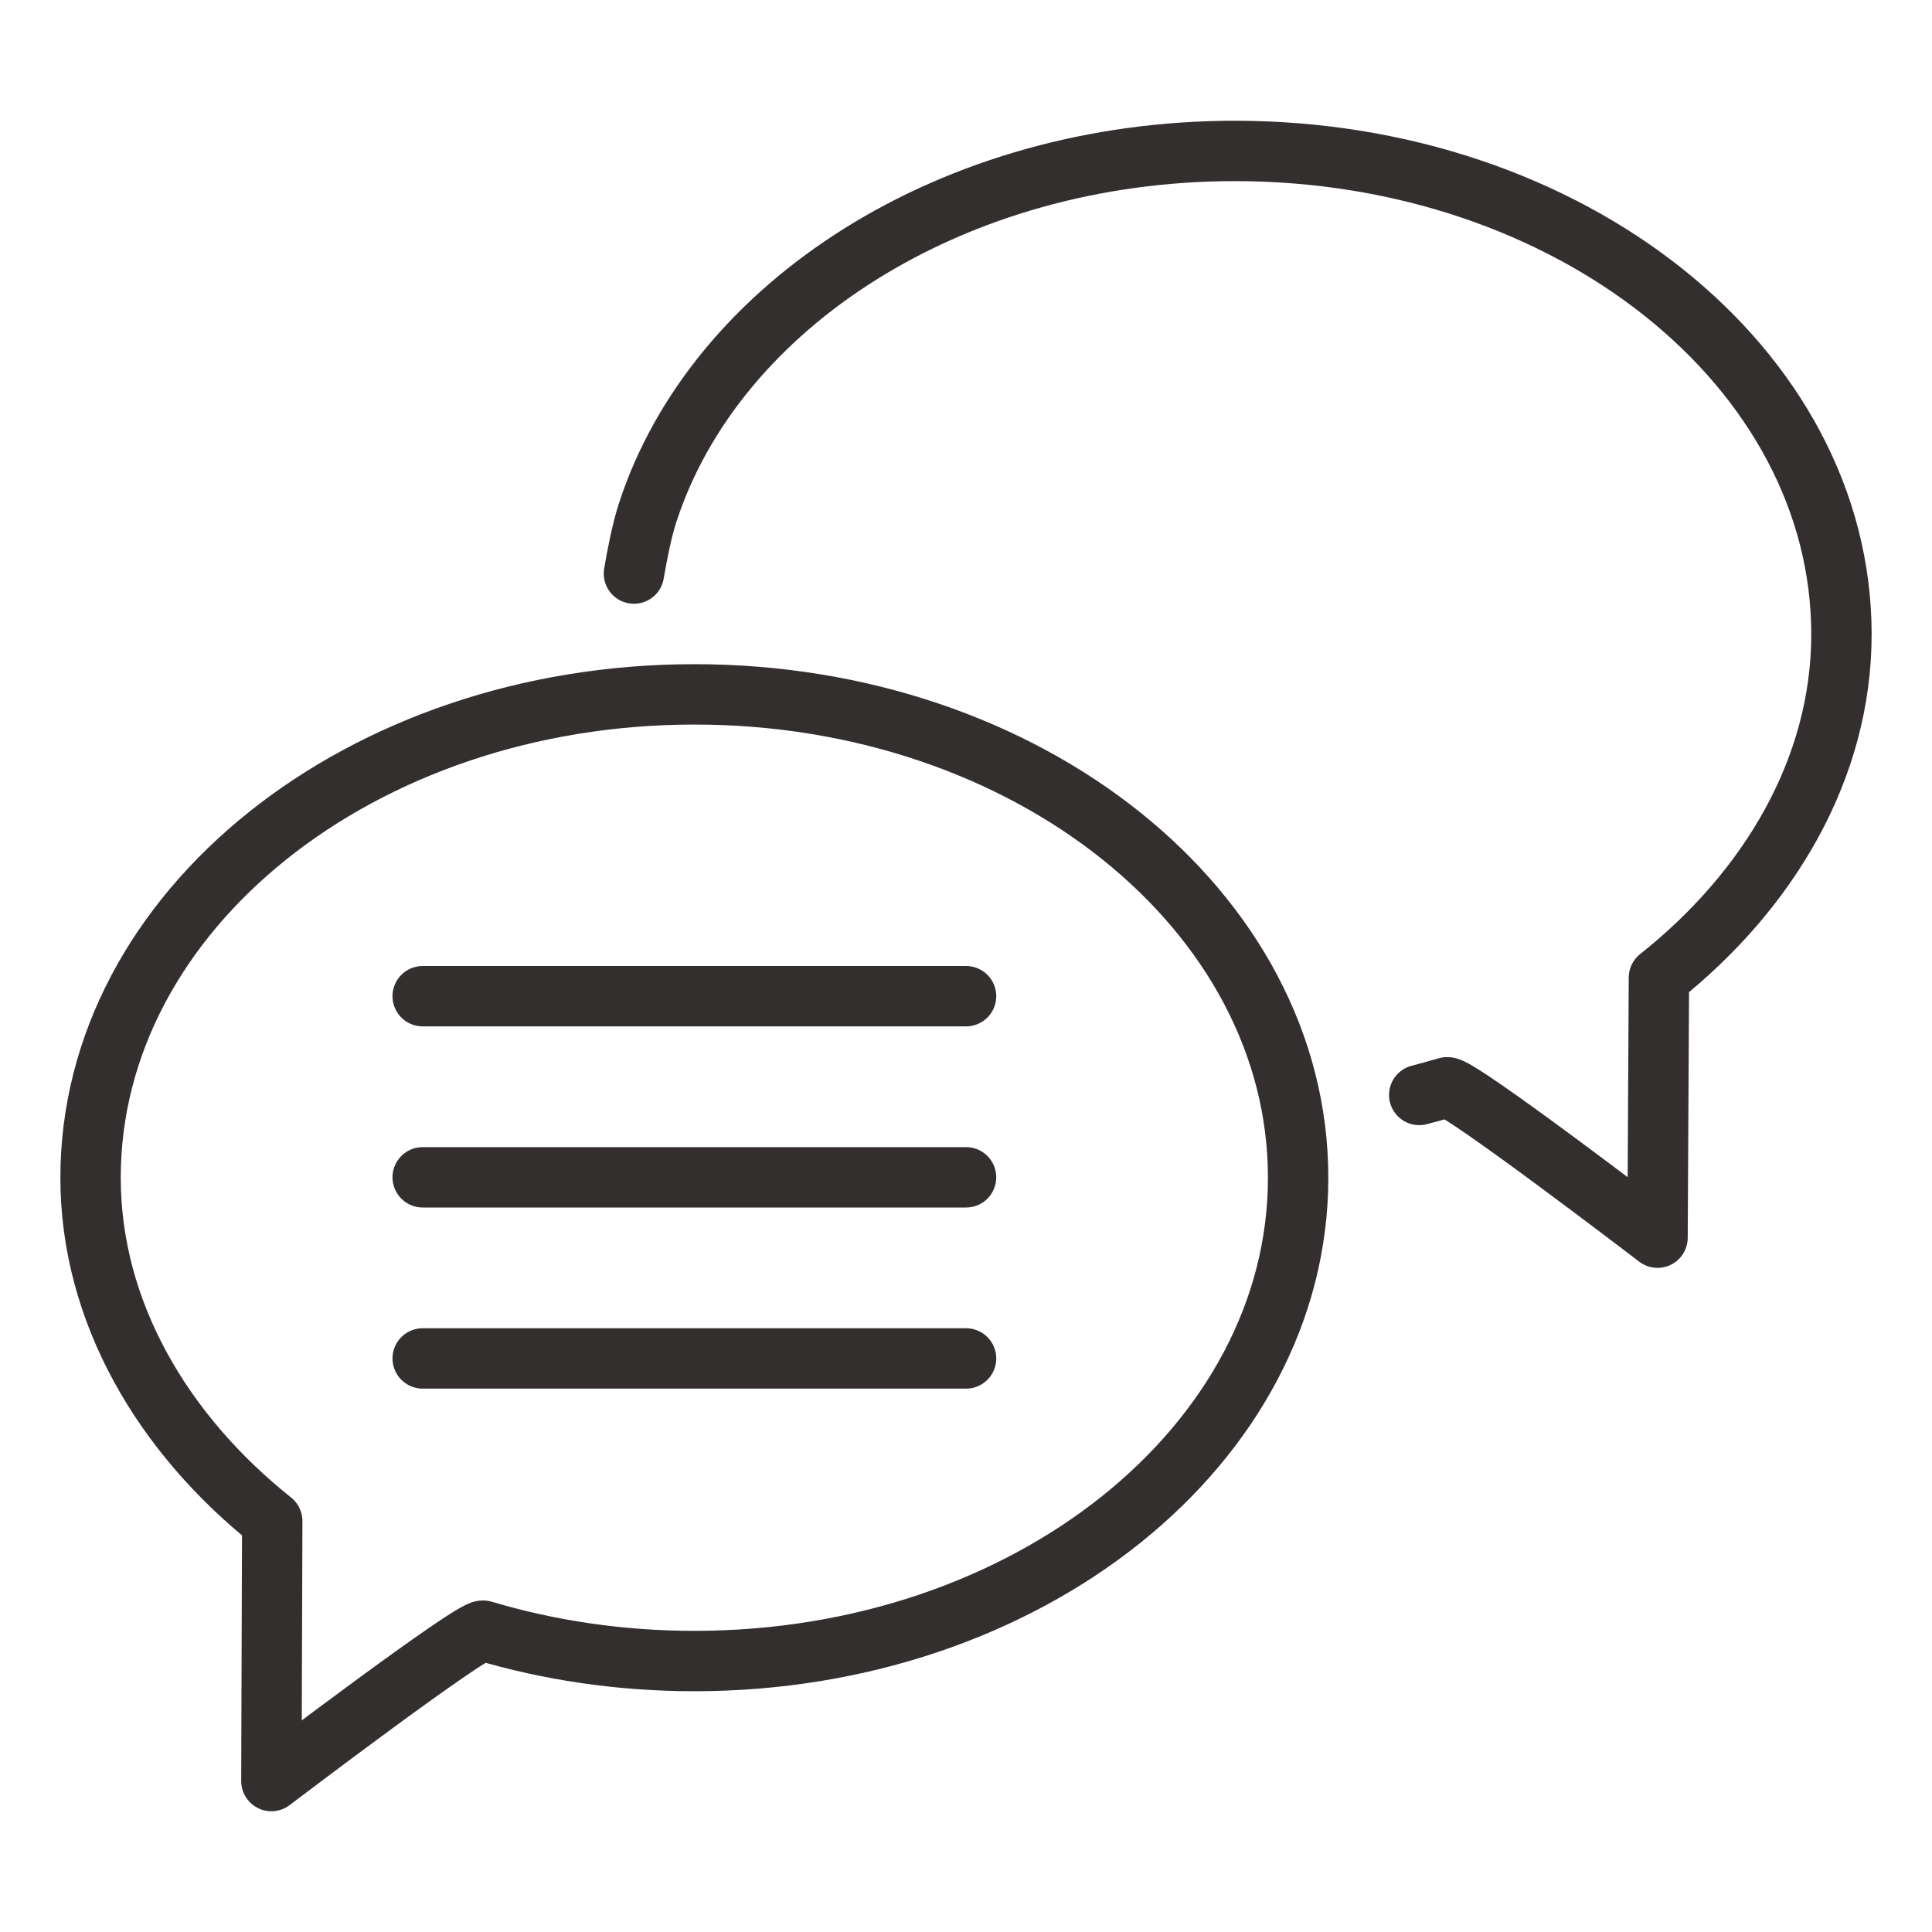 <svg width="32" height="32" viewBox="0 0 32 32" fill="none" xmlns="http://www.w3.org/2000/svg">
    <path d="M21.501 19.506C21.501 23.927 17.024 27.512 11.501 27.512C10.271 27.512 9.092 27.334 8.004 27.009C7.837 26.959 4.495 29.5 4.495 29.5L4.509 25.194C2.69 23.744 1.5 21.724 1.5 19.506C1.5 15.085 5.977 11.501 11.5 11.501C17.024 11.499 21.501 15.085 21.501 19.506Z" stroke="#332F2E" stroke-miterlimit="10" stroke-linecap="round" stroke-linejoin="round"/>
    <path d="M23.507 18.136C23.662 18.096 23.815 18.053 23.967 18.009C24.134 17.959 27.454 20.5 27.454 20.5L27.477 16.194C29.305 14.743 30.5 12.723 30.5 10.507C30.5 6.084 26.002 2.5 20.453 2.5C15.778 2.5 11.848 5.045 10.727 8.491C10.63 8.791 10.553 9.188 10.5 9.5" stroke="#332F2E" stroke-miterlimit="10" stroke-linecap="round" stroke-linejoin="round"/>
    <path d="M7.001 16.5H16.001" stroke="#332F2E" stroke-miterlimit="10" stroke-linecap="round" stroke-linejoin="round"/>
    <path d="M7.001 22.5H16.001" stroke="#332F2E" stroke-miterlimit="10" stroke-linecap="round" stroke-linejoin="round"/>
    <path d="M7.001 19.5H16.001" stroke="#332F2E" stroke-miterlimit="10" stroke-linecap="round" stroke-linejoin="round"/>
</svg>
